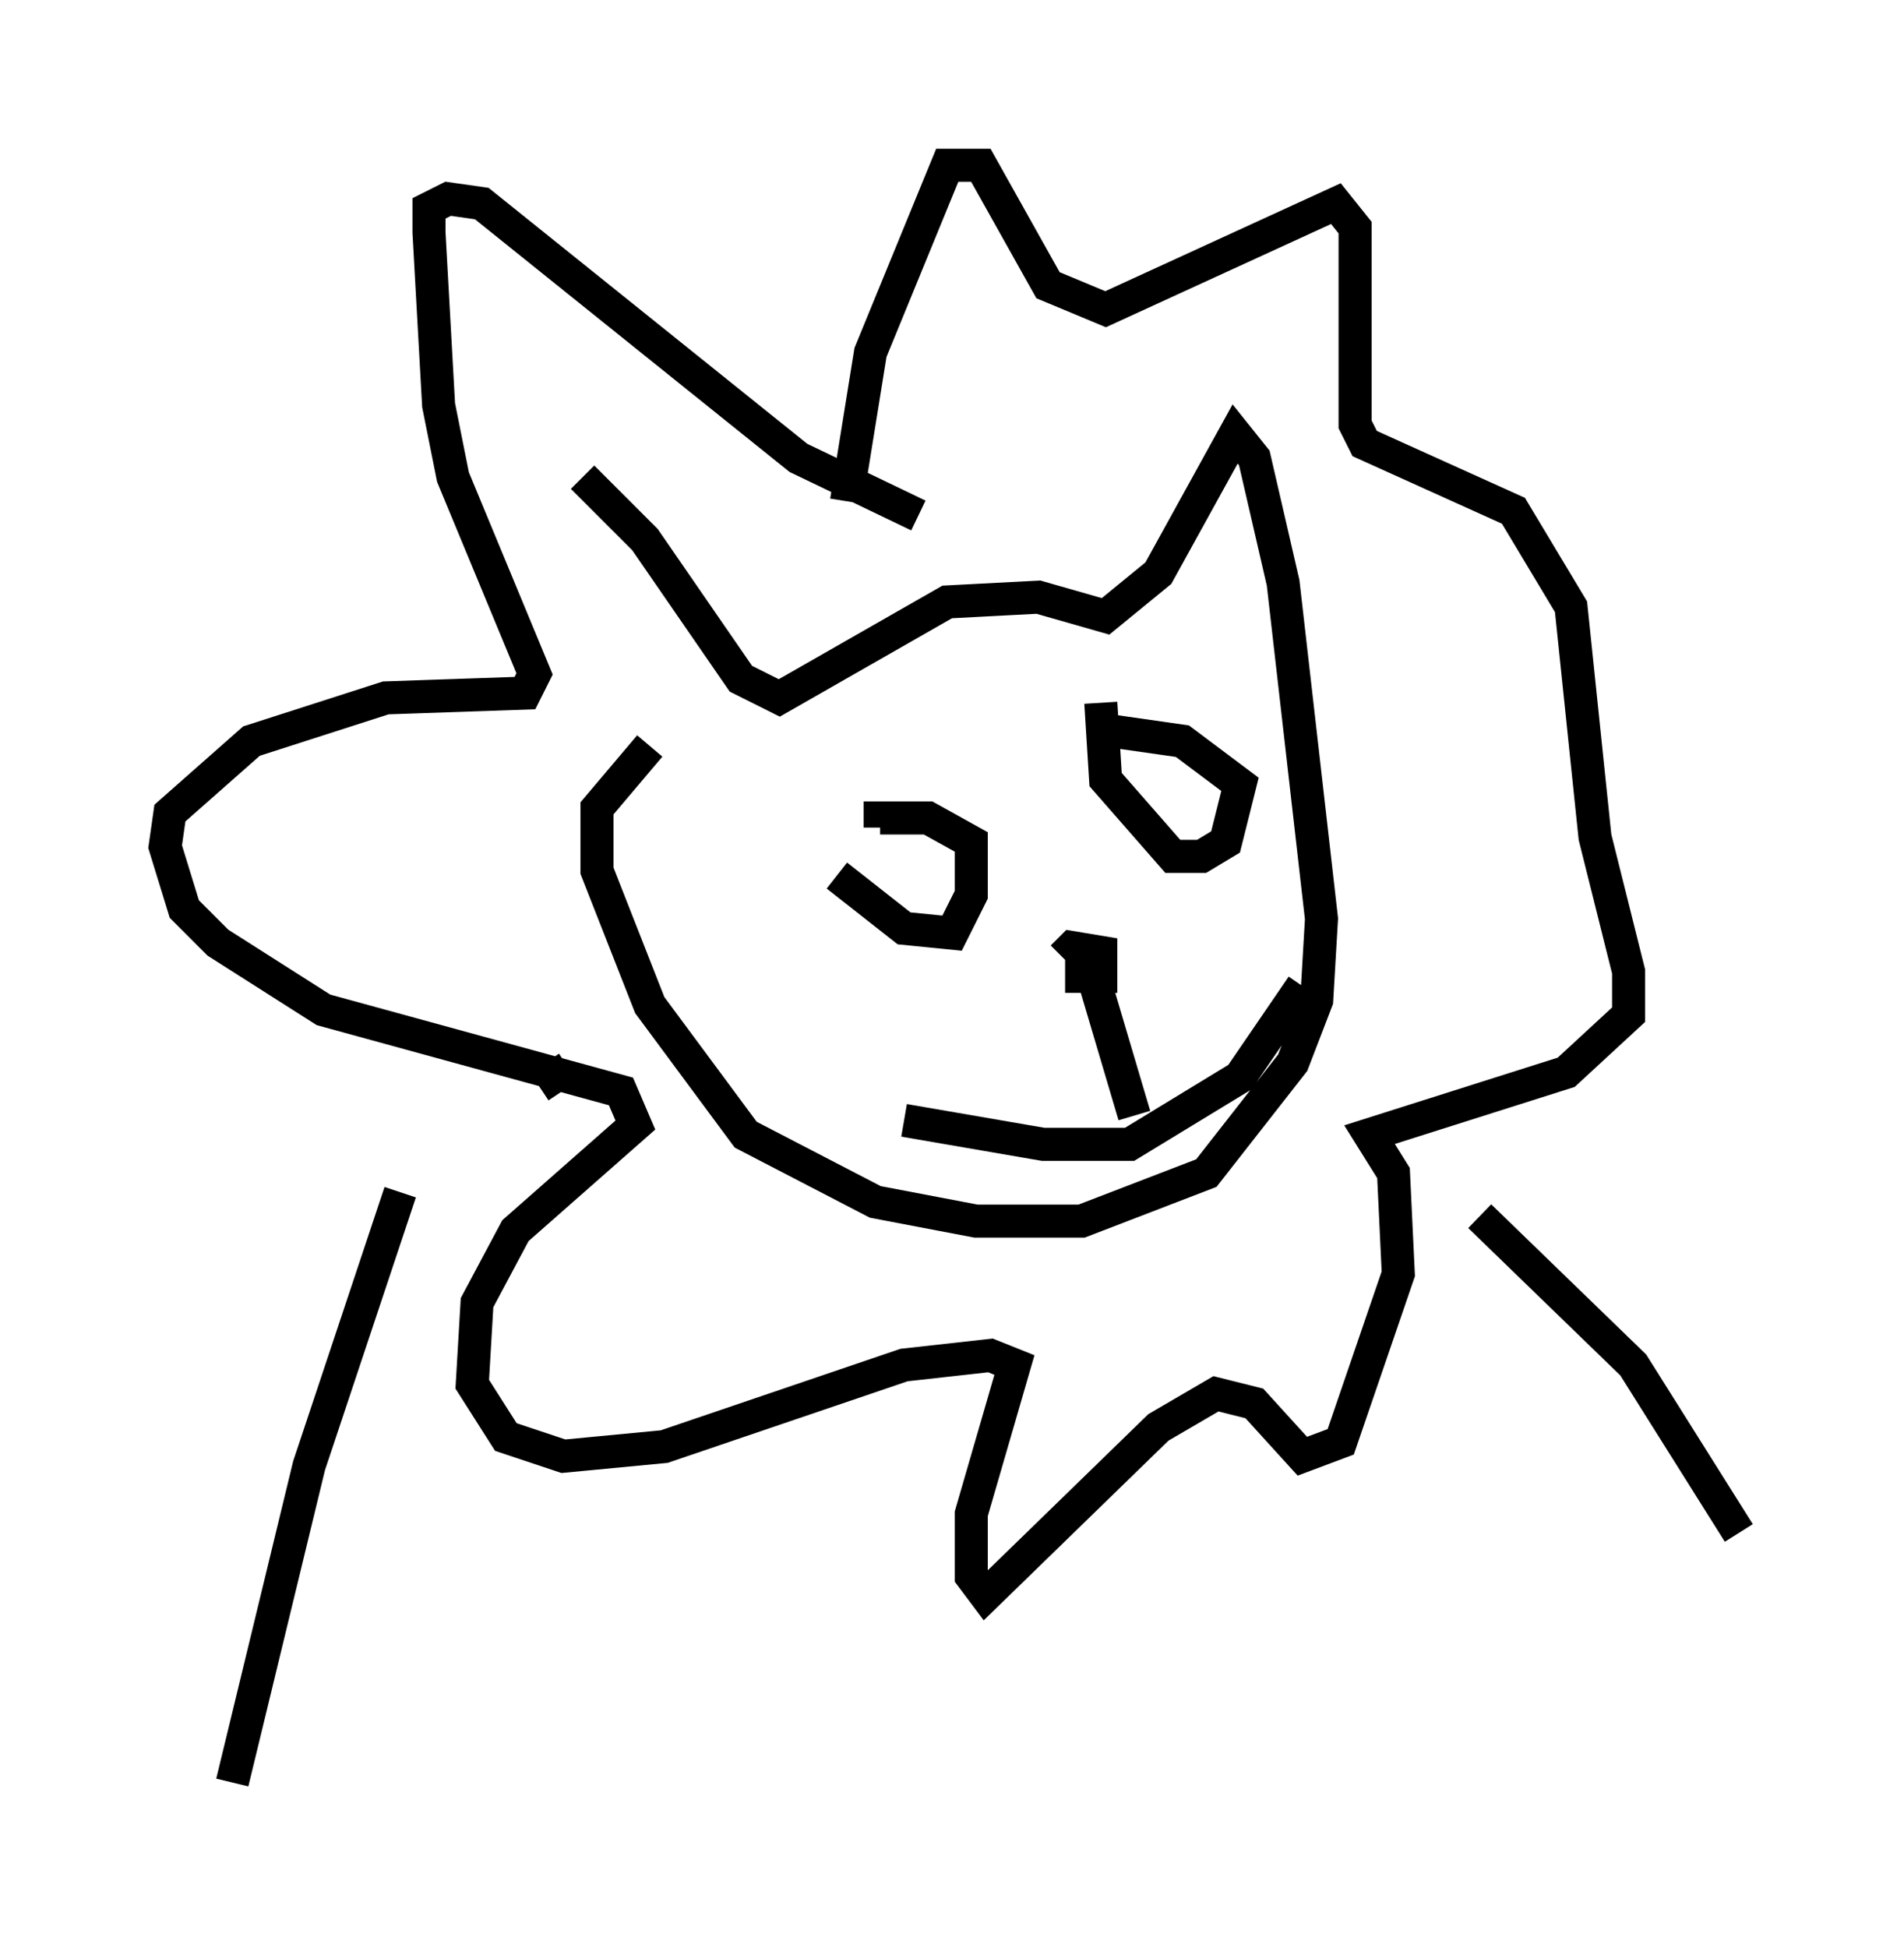 <?xml version="1.0" encoding="utf-8" ?>
<svg baseProfile="full" height="58.95" version="1.1" width="57.642" xmlns="http://www.w3.org/2000/svg" xmlns:ev="http://www.w3.org/2001/xml-events" xmlns:xlink="http://www.w3.org/1999/xlink"><defs /><rect fill="white" height="58.95" width="57.642" x="0" y="0" /><path d="M17.637, 23.883 m0.0, -9.441 l1.888, 1.888 2.905, 4.212 l1.162, 0.581 5.084, -2.905 l2.76, -0.145 2.034, 0.581 l1.598, -1.307 2.324, -4.212 l0.581, 0.726 0.872, 3.777 l1.162, 10.168 -0.145, 2.469 l-0.726, 1.888 -2.615, 3.341 l-3.777, 1.453 -3.196, 0.0 l-3.05, -0.581 -3.922, -2.034 l-2.905, -3.922 -1.598, -4.067 l0.0, -1.888 1.598, -1.888 m5.665, 3.922 l2.034, 1.598 1.453, 0.145 l0.581, -1.162 0.0, -1.598 l-1.307, -0.726 -1.453, 0.0 l0.0, 0.291 m6.682, -3.777 l0.145, 2.324 2.034, 2.324 l0.872, 0.0 0.726, -0.436 l0.436, -1.743 -1.743, -1.307 l-2.034, -0.291 m-1.017, 6.827 l0.0, 0.581 0.581, 0.0 l0.0, -0.726 -0.872, -0.145 l-0.291, 0.291 m1.017, 0.872 l1.162, 3.922 m-6.972, 0.145 l4.212, 0.726 2.615, 0.0 l3.341, -2.034 1.888, -2.76 m-13.799, -14.67 l0.726, -4.503 2.324, -5.665 l1.017, 0.0 2.034, 3.631 l1.743, 0.726 6.972, -3.196 l0.581, 0.726 0.0, 5.955 l0.291, 0.581 4.503, 2.034 l1.743, 2.905 0.726, 6.972 l1.017, 4.067 0.0, 1.307 l-1.888, 1.743 -5.955, 1.888 l0.726, 1.162 0.145, 3.05 l-1.743, 5.084 -1.162, 0.436 l-1.453, -1.598 -1.162, -0.291 l-1.743, 1.017 -5.229, 5.084 l-0.436, -0.581 0.0, -1.888 l1.307, -4.503 -0.726, -0.291 l-2.615, 0.291 -7.263, 2.469 l-3.05, 0.291 -1.743, -0.581 l-1.017, -1.598 0.145, -2.469 l1.162, -2.179 3.631, -3.196 l-0.436, -1.017 -9.006, -2.469 l-3.196, -2.034 -1.017, -1.017 l-0.581, -1.888 0.145, -1.017 l2.469, -2.179 4.067, -1.307 l4.212, -0.145 0.291, -0.581 l-2.469, -5.955 -0.436, -2.179 l-0.291, -5.229 0.0, -0.726 l0.581, -0.291 1.017, 0.145 l9.587, 7.698 3.631, 1.743 m-15.687, 20.48 l-2.76, 8.279 -2.324, 9.587 m37.765, -17.14 l4.648, 4.503 3.196, 5.084 m-35.441, -14.089 l-0.872, 0.581 " fill="none" stroke="black" stroke-width="1" /></svg>